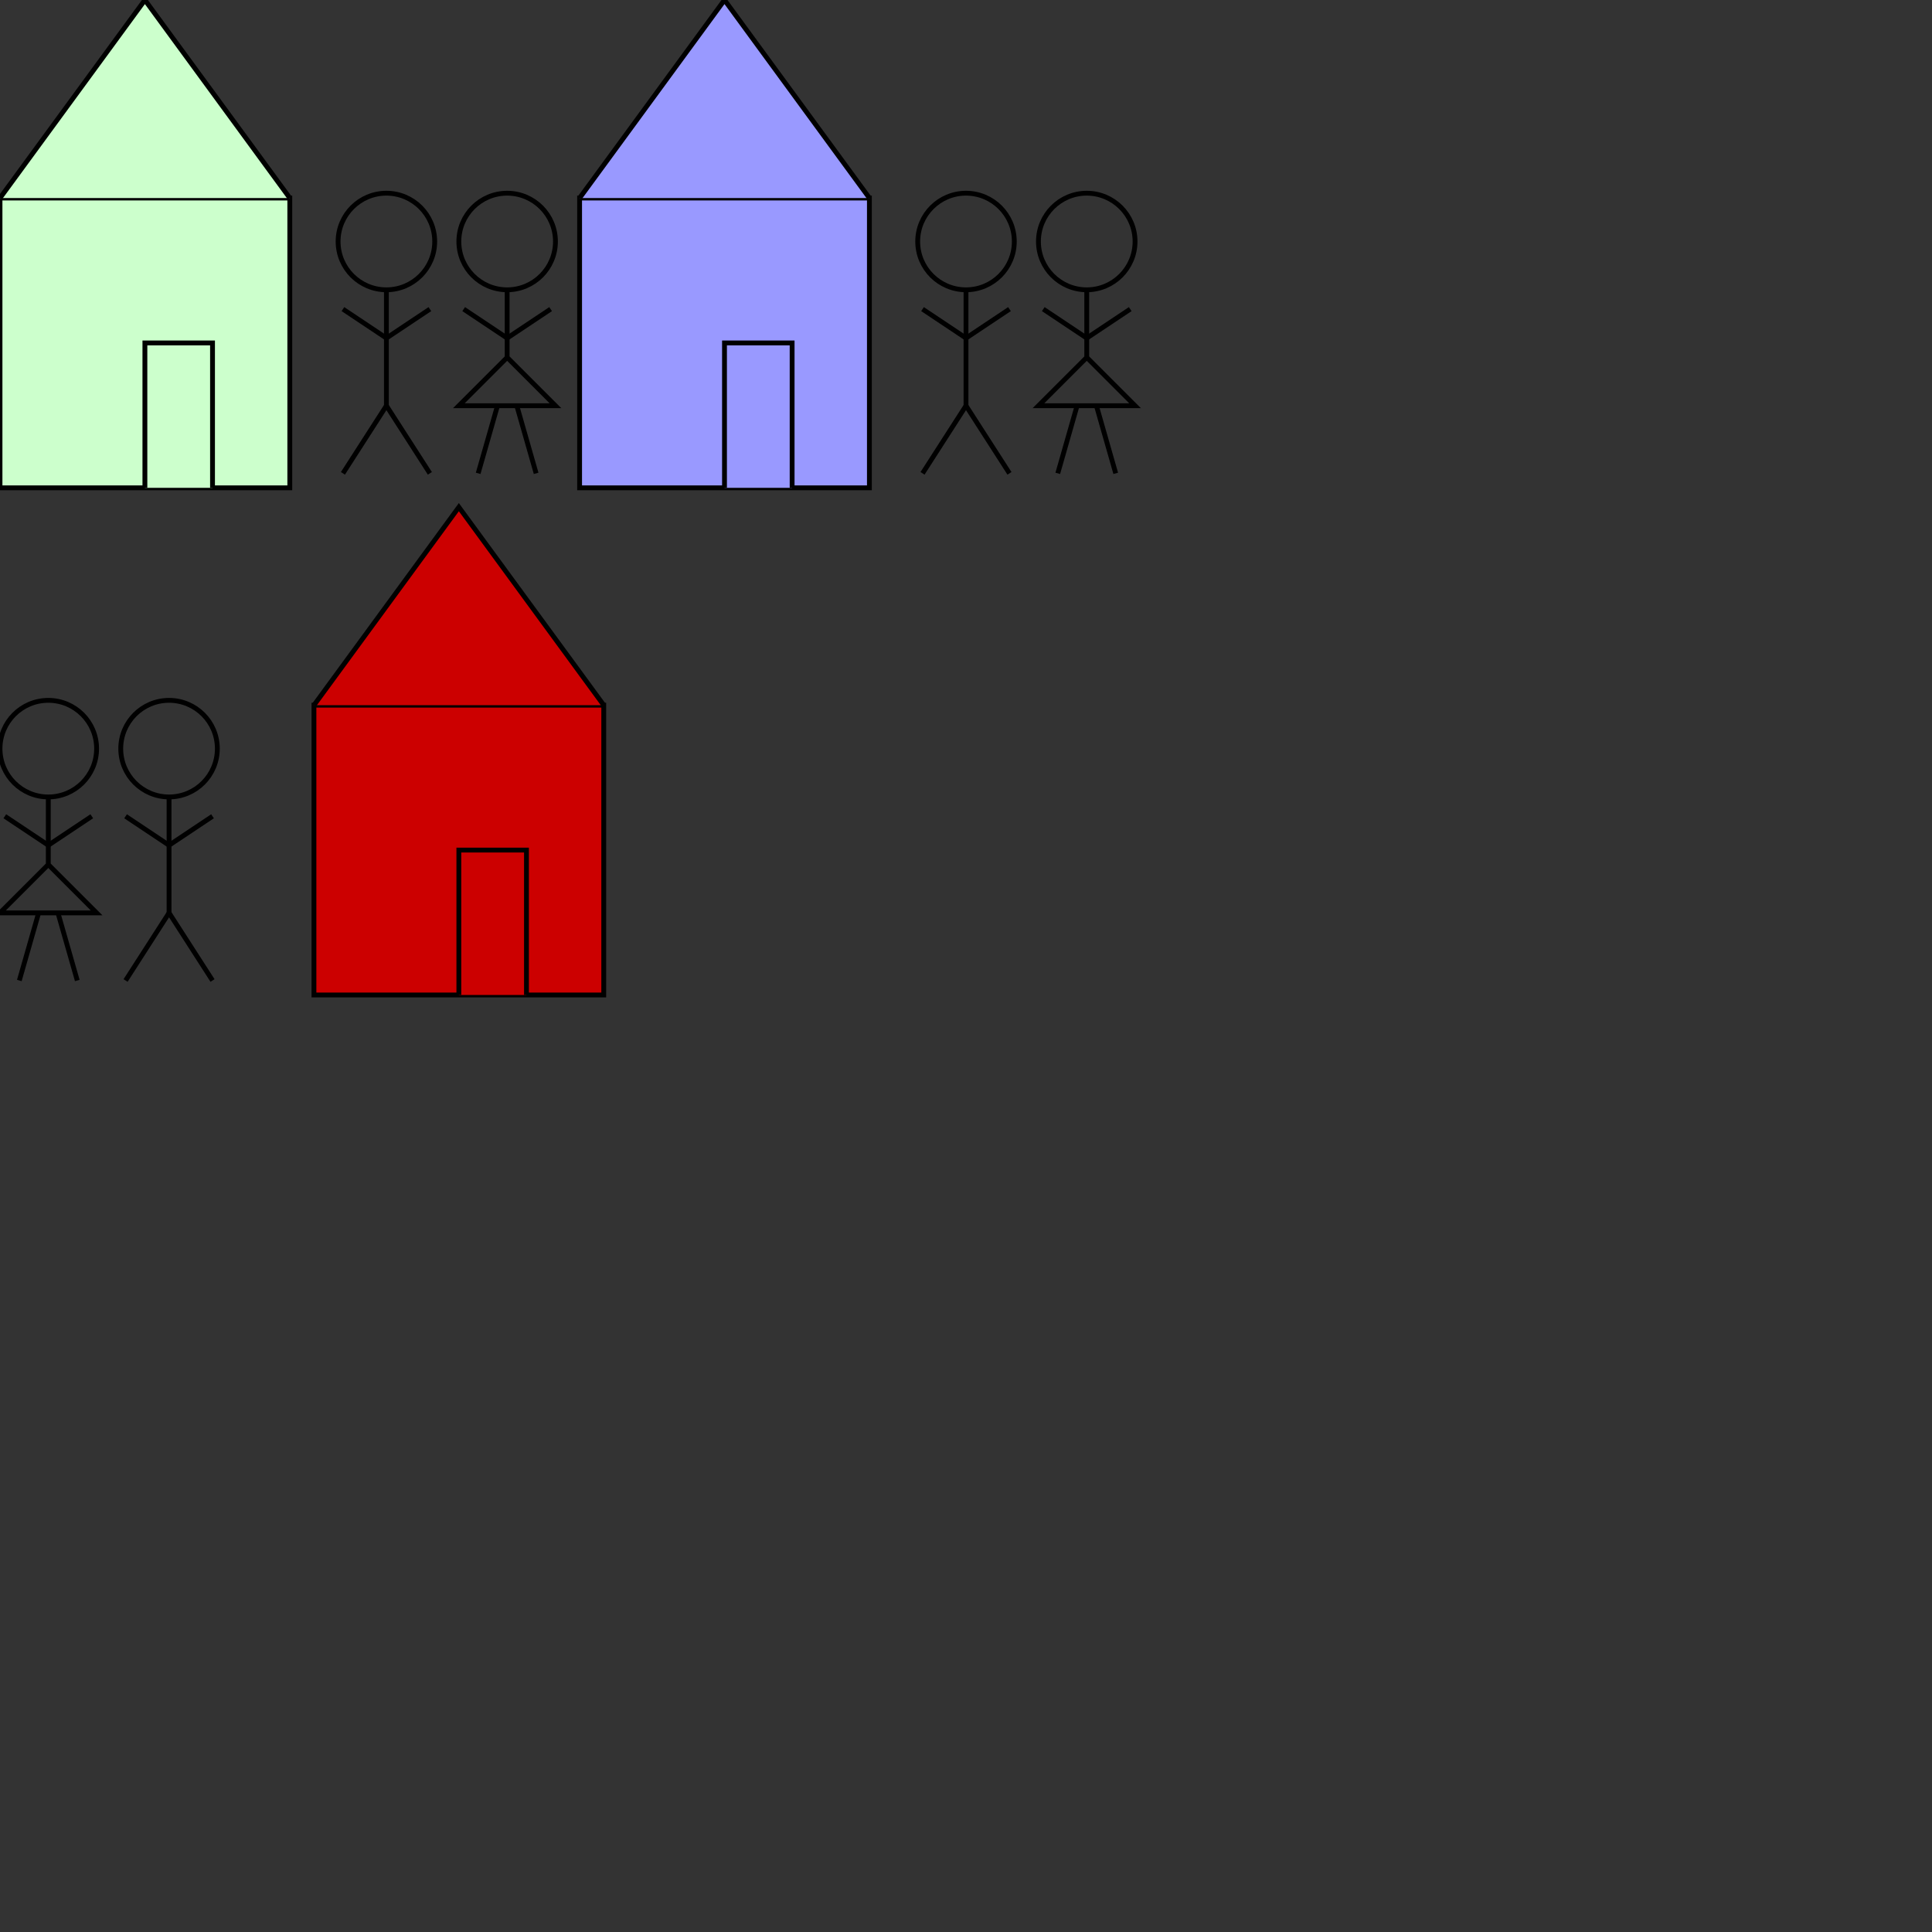 <svg width="400px" height="400px" viewBox="0 0 400 400" xmlns="http://www.w3.org/2000/svg" xmlns:xlink="http://www.w3.org/1999/xlink">
    <rect x="0" y="0" width="400" height="400" fill="#333333" stroke="none"/>
    <defs>
        <g id="house" style="stroke:black;">
            <rect x="0" y="41" width="60" height="60" />
            <polyline points="0 41,30 0,60 41" />
            <polyline points="30 101,30 71,44 71,44 101" />
        </g>
        <g id="man" style="fill:none;stroke:black;">
            <circle cx="10" cy="10" r="10" />
            <line x1="10" y1="20" x2="10" y2="44" />
            <polyline points="1 58,10 44,19 58" />
            <polyline points="1 24,10 30,19 24" />
        </g>
        <g id="woman" style="fill:none;stroke:black;">
            <circle cx="10" cy="10" r="10" />
            <polyline points="10 20,10 34,0 44,20 44,10 34" />
            <line x1="4" y1="58" x2="8" y2="44" />
            <line x1="12" y1="44" x2="16" y2="58" />
            <polyline points="1 24,10 30,19 24" />
        </g>

        <g id="couple">
            <use xlink:href="#man" x="0" y="0" />
            <use xlink:href="#woman" x="25" y="0" />
        </g>
    </defs>
    <use xlink:href="#house" x="0" y="0" style="fill:#cfc" />
    <use xlink:href="#couple" x="70" y="40" />

    <use xlink:href="#house" x="120" y="0" style="fill:#99f" />
    <use xlink:href="#couple" x="190" y="40"/>

    <use xlink:href="#woman" x="0" y="145"/>
    <use xlink:href="#man" x="25" y="145"/>
    <use xlink:href="#house" x="65" y="105" style="fill:#c00;"/>
</svg>